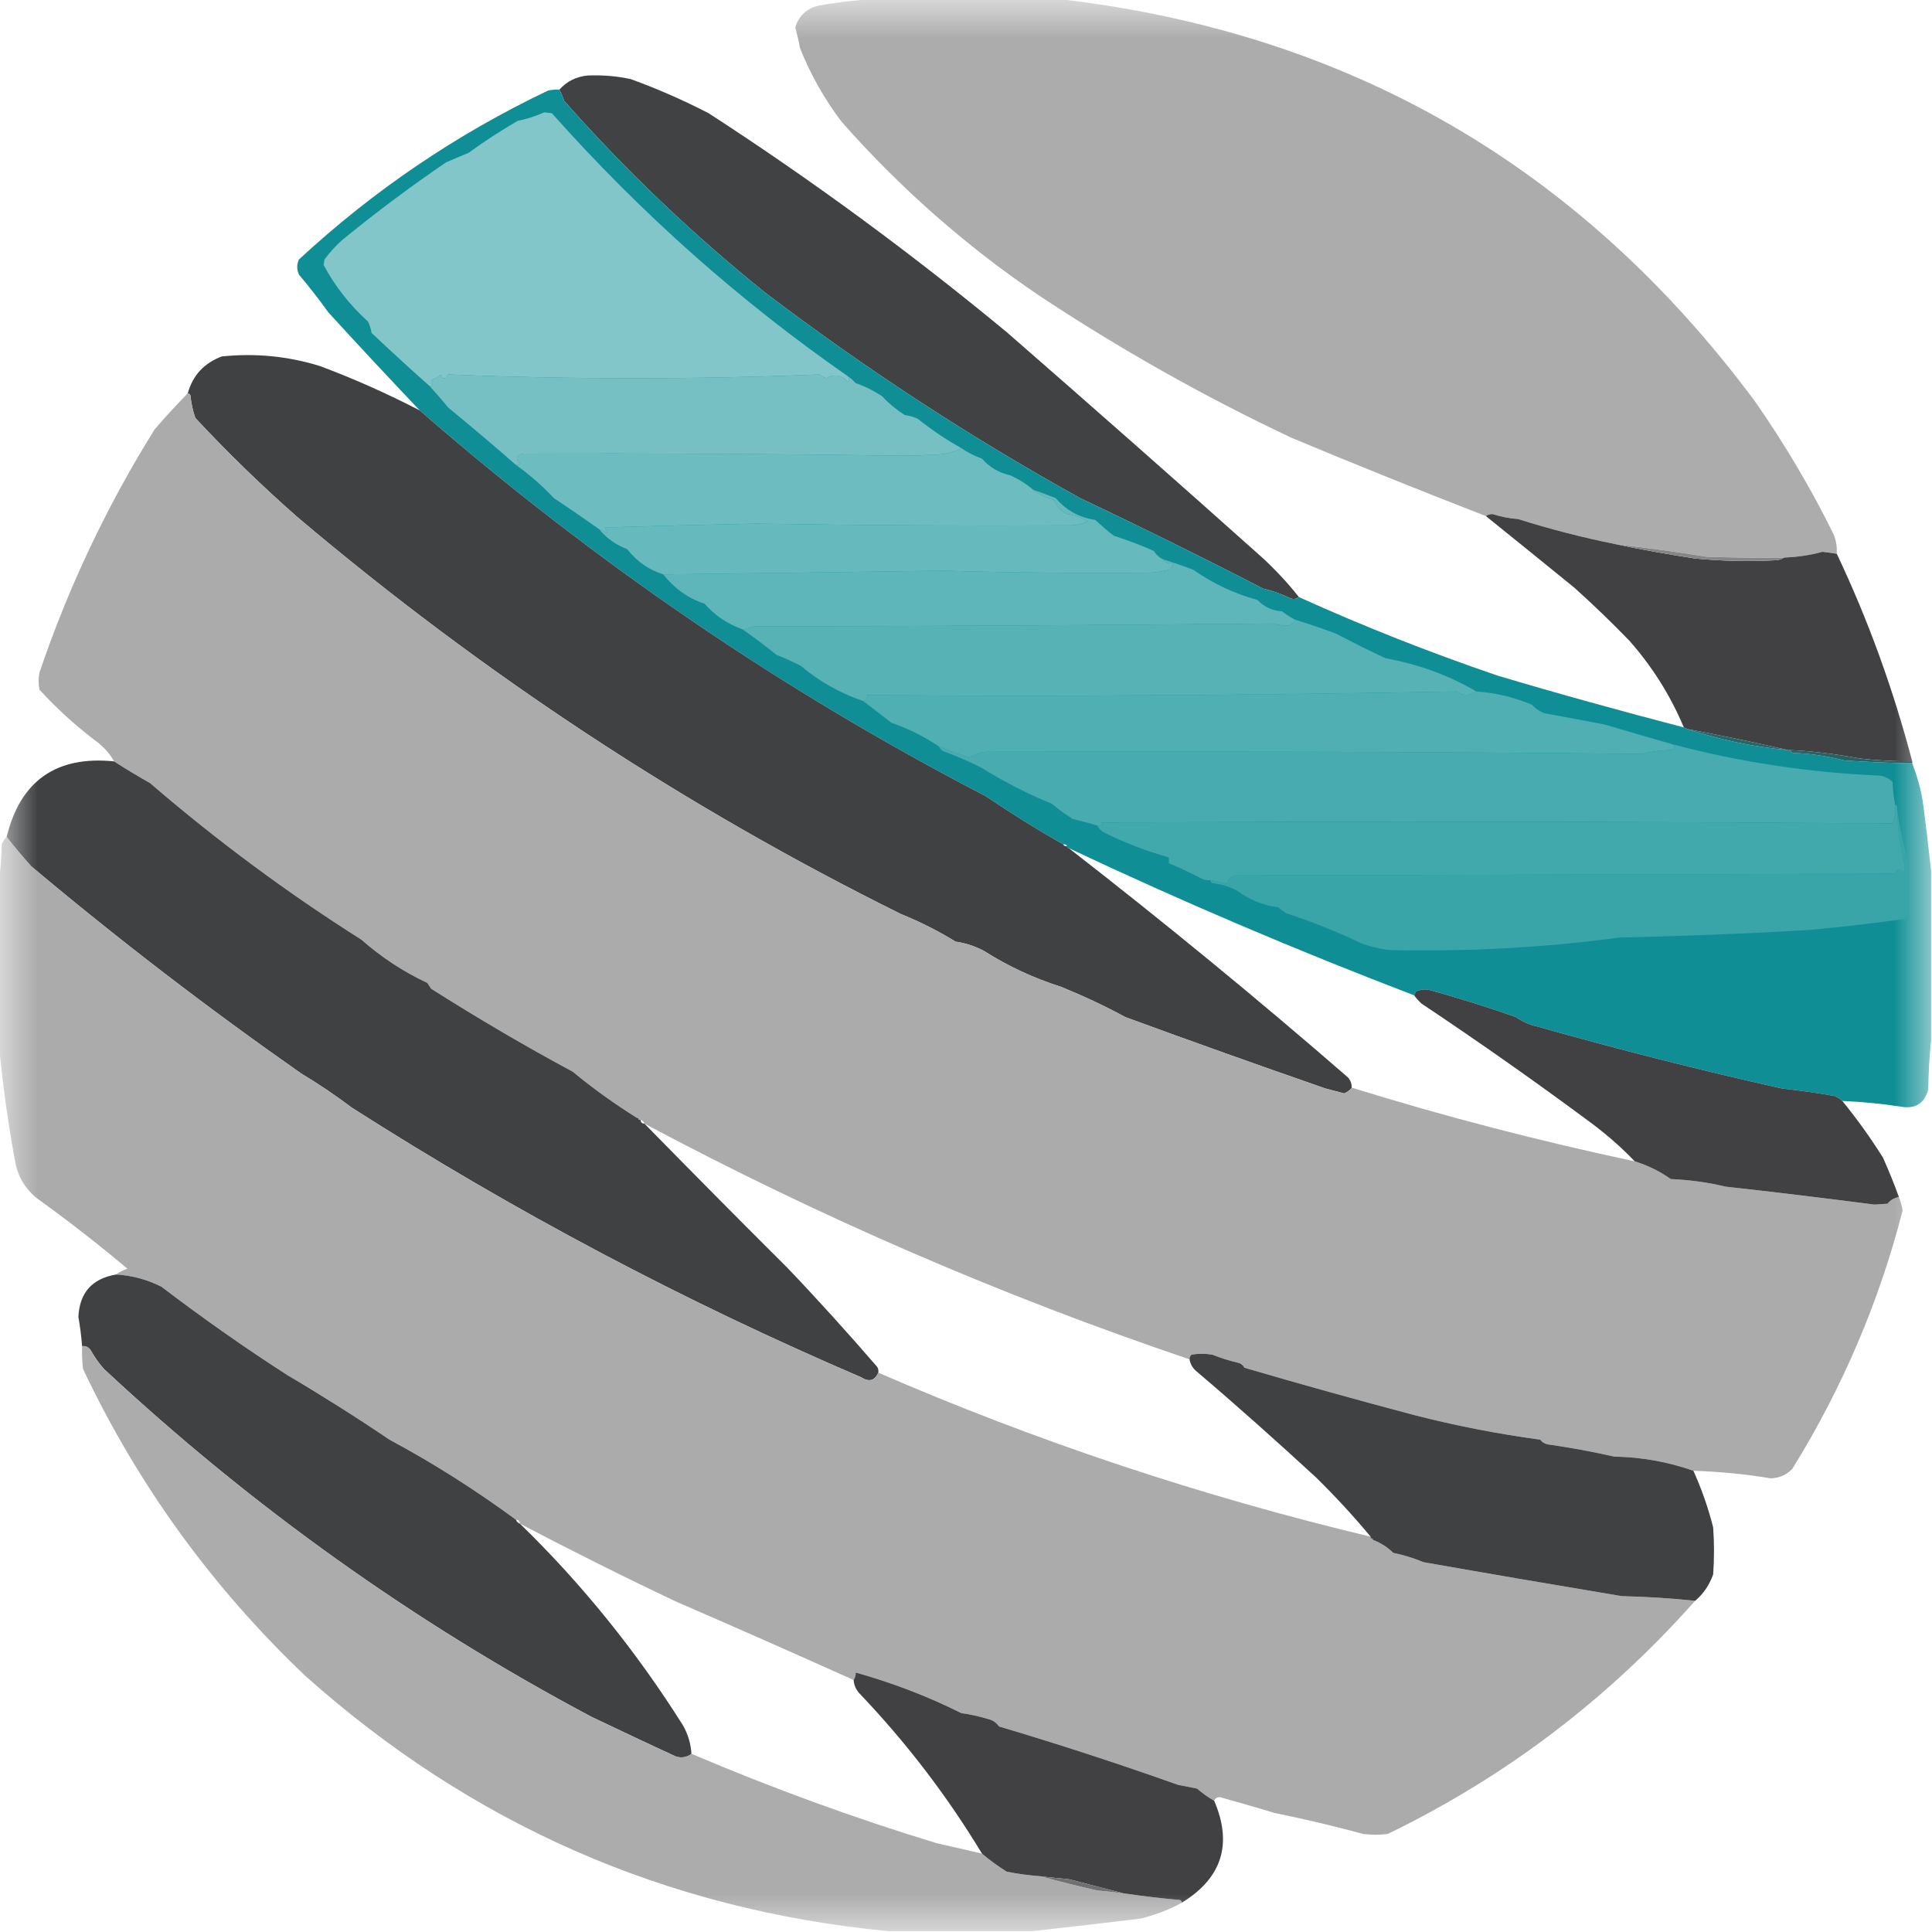 <?xml version="1.0" encoding="UTF-8"?>
<svg xmlns="http://www.w3.org/2000/svg" xmlns:xlink="http://www.w3.org/1999/xlink" width="26px" height="26px" viewBox="0 0 26 26" version="1.1">
<defs>
<filter id="alpha" filterUnits="objectBoundingBox" x="0%" y="0%" width="100%" height="100%">
  <feColorMatrix type="matrix" in="SourceGraphic" values="0 0 0 0 1 0 0 0 0 1 0 0 0 0 1 0 0 0 1 0"/>
</filter>
<mask id="mask0">
  <g filter="url(#alpha)">
<rect x="0" y="0" width="26" height="26" style="fill:rgb(0%,0%,0%);fill-opacity:0.984;stroke:none;"/>
  </g>
</mask>
<clipPath id="clip1">
  <rect x="0" y="0" width="26" height="26"/>
</clipPath>
<g id="surface5" clip-path="url(#clip1)">
<path style=" stroke:none;fill-rule:evenodd;fill:rgb(67.059%,67.059%,67.059%);fill-opacity:1;" d="M 11.742 -0.012 C 12.582 -0.012 13.418 -0.012 14.258 -0.012 C 18.148 0.438 21.266 2.238 23.613 5.395 C 24.016 5.973 24.371 6.57 24.68 7.199 C 24.711 7.281 24.723 7.363 24.719 7.453 C 24.656 7.441 24.59 7.434 24.527 7.426 C 24.355 7.473 24.184 7.496 24.008 7.504 C 23.66 7.508 23.312 7.504 22.965 7.492 C 22.562 7.426 22.156 7.371 21.746 7.324 C 21.301 7.234 20.859 7.121 20.426 6.984 C 20.309 6.977 20.195 6.953 20.086 6.918 C 20.047 6.918 20.02 6.93 19.996 6.945 C 19.121 6.605 18.246 6.254 17.379 5.891 C 16.203 5.336 15.066 4.695 13.977 3.973 C 12.996 3.309 12.113 2.531 11.324 1.637 C 11.094 1.332 10.906 1 10.766 0.648 C 10.75 0.555 10.727 0.461 10.703 0.367 C 10.75 0.215 10.852 0.117 11.008 0.078 C 11.254 0.031 11.5 0.004 11.742 -0.012 Z M 11.742 -0.012 "/>
</g>
<mask id="mask1">
  <g filter="url(#alpha)">
<rect x="0" y="0" width="26" height="26" style="fill:rgb(0%,0%,0%);fill-opacity:0.988;stroke:none;"/>
  </g>
</mask>
<clipPath id="clip2">
  <rect x="0" y="0" width="26" height="26"/>
</clipPath>
<g id="surface8" clip-path="url(#clip2)">
<path style=" stroke:none;fill-rule:evenodd;fill:rgb(24.314%,25.098%,25.882%);fill-opacity:1;" d="M 17.48 8.035 C 17.445 8.062 17.402 8.07 17.355 8.047 C 17.242 7.992 17.121 7.949 17 7.922 C 16.184 7.5 15.359 7.094 14.535 6.703 C 13.055 5.883 11.645 4.961 10.297 3.938 C 9.324 3.156 8.422 2.297 7.594 1.359 C 7.574 1.305 7.555 1.254 7.527 1.207 C 7.629 1.094 7.754 1.031 7.91 1.016 C 8.105 1.008 8.301 1.023 8.492 1.066 C 8.848 1.195 9.195 1.348 9.535 1.523 C 10.93 2.426 12.266 3.41 13.547 4.469 C 14.703 5.477 15.855 6.492 17 7.516 C 17.176 7.68 17.336 7.852 17.48 8.035 Z M 17.48 8.035 "/>
</g>
<mask id="mask2">
  <g filter="url(#alpha)">
<rect x="0" y="0" width="26" height="26" style="fill:rgb(0%,0%,0%);fill-opacity:0.976;stroke:none;"/>
  </g>
</mask>
<clipPath id="clip3">
  <rect x="0" y="0" width="26" height="26"/>
</clipPath>
<g id="surface11" clip-path="url(#clip3)">
<path style=" stroke:none;fill-rule:evenodd;fill:rgb(3.529%,54.902%,57.255%);fill-opacity:1;" d="M 7.527 1.207 C 7.555 1.254 7.574 1.305 7.594 1.359 C 8.422 2.297 9.324 3.156 10.297 3.938 C 11.645 4.961 13.055 5.883 14.535 6.703 C 15.359 7.094 16.184 7.5 17 7.922 C 17.121 7.949 17.242 7.992 17.355 8.047 C 17.402 8.07 17.445 8.062 17.48 8.035 C 18.352 8.43 19.242 8.781 20.148 9.09 C 20.984 9.34 21.82 9.57 22.66 9.789 C 22.68 9.797 22.695 9.805 22.711 9.812 C 23.148 9.957 23.594 10.051 24.059 10.094 C 24.066 10.094 24.074 10.094 24.082 10.094 C 24.094 10.109 24.109 10.125 24.133 10.133 C 24.367 10.141 24.594 10.176 24.82 10.234 C 25.125 10.254 25.43 10.27 25.734 10.27 C 25.797 10.434 25.844 10.602 25.875 10.777 C 25.918 11.094 25.953 11.406 25.988 11.719 C 25.988 12.48 25.988 13.242 25.988 14.004 C 25.965 14.219 25.953 14.438 25.949 14.664 C 25.895 14.855 25.77 14.93 25.57 14.891 C 25.312 14.852 25.055 14.828 24.793 14.816 C 24.766 14.789 24.73 14.77 24.691 14.75 C 24.457 14.707 24.219 14.676 23.98 14.648 C 22.875 14.402 21.773 14.121 20.68 13.812 C 20.578 13.789 20.484 13.746 20.402 13.688 C 20.027 13.555 19.648 13.438 19.258 13.328 C 19.191 13.309 19.121 13.312 19.055 13.344 C 19.047 13.359 19.039 13.379 19.031 13.395 C 17.457 12.793 15.906 12.133 14.383 11.414 C 14.367 11.414 14.359 11.406 14.359 11.387 C 14.352 11.367 14.332 11.359 14.309 11.363 C 13.949 11.16 13.602 10.941 13.266 10.715 C 10.539 9.301 8 7.57 5.648 5.523 C 5.234 5.086 4.824 4.648 4.418 4.203 C 4.293 4.027 4.16 3.859 4.023 3.695 C 3.992 3.625 3.992 3.559 4.023 3.492 C 5.027 2.562 6.145 1.805 7.375 1.219 C 7.426 1.207 7.477 1.203 7.527 1.207 Z M 7.527 1.207 "/>
</g>
<mask id="mask3">
  <g filter="url(#alpha)">
<rect x="0" y="0" width="26" height="26" style="fill:rgb(0%,0%,0%);fill-opacity:0.996;stroke:none;"/>
  </g>
</mask>
<clipPath id="clip4">
  <rect x="0" y="0" width="26" height="26"/>
</clipPath>
<g id="surface14" clip-path="url(#clip4)">
<path style=" stroke:none;fill-rule:evenodd;fill:rgb(24.706%,25.098%,25.882%);fill-opacity:1;" d="M 5.648 5.523 C 8 7.57 10.539 9.301 13.266 10.715 C 13.602 10.941 13.949 11.16 14.309 11.363 C 14.316 11.383 14.332 11.391 14.359 11.387 C 14.359 11.406 14.367 11.414 14.383 11.414 C 15.66 12.406 16.914 13.434 18.141 14.5 C 18.176 14.539 18.191 14.586 18.191 14.637 C 18.168 14.672 18.133 14.695 18.09 14.715 C 18.008 14.691 17.922 14.672 17.836 14.648 C 16.938 14.336 16.039 14.016 15.145 13.688 C 14.863 13.535 14.578 13.402 14.281 13.281 C 13.914 13.164 13.566 13.004 13.242 12.797 C 13.121 12.734 12.996 12.691 12.859 12.672 C 12.625 12.527 12.383 12.406 12.125 12.301 C 9.215 10.859 6.508 9.078 4 6.957 C 3.52 6.535 3.062 6.09 2.629 5.625 C 2.594 5.527 2.574 5.426 2.562 5.32 C 2.555 5.305 2.543 5.297 2.527 5.293 C 2.594 5.051 2.746 4.887 2.984 4.797 C 3.434 4.75 3.875 4.793 4.305 4.926 C 4.766 5.098 5.211 5.297 5.648 5.523 Z M 5.648 5.523 "/>
</g>
<mask id="mask4">
  <g filter="url(#alpha)">
<rect x="0" y="0" width="26" height="26" style="fill:rgb(0%,0%,0%);fill-opacity:0.992;stroke:none;"/>
  </g>
</mask>
<clipPath id="clip5">
  <rect x="0" y="0" width="26" height="26"/>
</clipPath>
<g id="surface17" clip-path="url(#clip5)">
<path style=" stroke:none;fill-rule:evenodd;fill:rgb(66.667%,66.667%,66.667%);fill-opacity:1;" d="M 2.527 5.293 C 2.543 5.297 2.555 5.305 2.562 5.32 C 2.574 5.426 2.594 5.527 2.629 5.625 C 3.062 6.09 3.52 6.535 4 6.957 C 6.508 9.078 9.215 10.859 12.125 12.301 C 12.383 12.406 12.625 12.527 12.859 12.672 C 12.996 12.691 13.121 12.734 13.242 12.797 C 13.566 13.004 13.914 13.164 14.281 13.281 C 14.578 13.402 14.863 13.535 15.145 13.688 C 16.039 14.016 16.938 14.336 17.836 14.648 C 17.922 14.672 18.008 14.691 18.09 14.715 C 18.133 14.695 18.168 14.672 18.191 14.637 C 19.445 15.027 20.715 15.355 22 15.629 C 22.176 15.684 22.336 15.762 22.484 15.867 C 22.734 15.879 22.977 15.91 23.219 15.969 C 23.891 16.043 24.559 16.125 25.227 16.211 C 25.285 16.207 25.344 16.203 25.402 16.199 C 25.441 16.148 25.492 16.121 25.555 16.109 C 25.578 16.168 25.594 16.227 25.605 16.289 C 25.289 17.52 24.793 18.68 24.121 19.766 C 24.043 19.848 23.945 19.891 23.828 19.895 C 23.484 19.836 23.137 19.805 22.789 19.793 C 22.445 19.672 22.09 19.609 21.723 19.602 C 21.426 19.535 21.129 19.48 20.832 19.438 C 20.789 19.43 20.754 19.41 20.73 19.375 C 20.16 19.297 19.594 19.188 19.031 19.043 C 18.266 18.84 17.504 18.629 16.746 18.406 C 16.734 18.379 16.711 18.359 16.68 18.344 C 16.555 18.316 16.434 18.277 16.312 18.23 C 16.219 18.215 16.129 18.215 16.035 18.23 C 16.016 18.246 16.008 18.27 16.008 18.293 C 13.477 17.438 11.031 16.379 8.672 15.121 C 8.664 15.094 8.645 15.078 8.621 15.07 C 8.613 15.07 8.602 15.07 8.594 15.07 C 8.594 15.051 8.586 15.043 8.57 15.043 C 8.27 14.855 7.98 14.648 7.707 14.422 C 7.059 14.074 6.422 13.699 5.801 13.305 C 5.785 13.281 5.77 13.254 5.75 13.227 C 5.43 13.078 5.133 12.883 4.863 12.645 C 3.867 12.016 2.918 11.312 2.02 10.539 C 1.855 10.445 1.691 10.348 1.535 10.246 C 1.484 10.152 1.414 10.074 1.332 10.004 C 1.043 9.789 0.773 9.547 0.531 9.281 C 0.516 9.203 0.516 9.129 0.531 9.051 C 0.922 7.898 1.438 6.809 2.082 5.777 C 2.227 5.609 2.375 5.449 2.527 5.293 Z M 2.527 5.293 "/>
</g>
<mask id="mask5">
  <g filter="url(#alpha)">
<rect x="0" y="0" width="26" height="26" style="fill:rgb(0%,0%,0%);fill-opacity:0.992;stroke:none;"/>
  </g>
</mask>
<clipPath id="clip6">
  <rect x="0" y="0" width="26" height="26"/>
</clipPath>
<g id="surface20" clip-path="url(#clip6)">
<path style=" stroke:none;fill-rule:evenodd;fill:rgb(24.706%,25.098%,25.882%);fill-opacity:1;" d="M 21.746 7.324 C 22.098 7.398 22.453 7.461 22.812 7.516 C 23.176 7.551 23.539 7.559 23.906 7.539 C 23.945 7.535 23.98 7.523 24.008 7.504 C 24.184 7.496 24.355 7.473 24.527 7.426 C 24.59 7.434 24.656 7.441 24.719 7.453 C 25.145 8.352 25.48 9.281 25.734 10.246 C 25.496 10.246 25.258 10.234 25.023 10.207 C 24.711 10.148 24.398 10.109 24.082 10.094 C 24.074 10.094 24.066 10.094 24.059 10.094 C 23.617 9.992 23.168 9.898 22.711 9.812 C 22.695 9.805 22.68 9.797 22.66 9.789 C 22.48 9.359 22.234 8.969 21.926 8.621 C 21.688 8.375 21.441 8.137 21.188 7.91 C 20.789 7.586 20.391 7.262 19.996 6.945 C 20.02 6.93 20.047 6.918 20.086 6.918 C 20.195 6.953 20.309 6.977 20.426 6.984 C 20.859 7.121 21.301 7.234 21.746 7.324 Z M 21.746 7.324 "/>
</g>
<mask id="mask6">
  <g filter="url(#alpha)">
<rect x="0" y="0" width="26" height="26" style="fill:rgb(0%,0%,0%);fill-opacity:0.996;stroke:none;"/>
  </g>
</mask>
<clipPath id="clip7">
  <rect x="0" y="0" width="26" height="26"/>
</clipPath>
<g id="surface23" clip-path="url(#clip7)">
<path style=" stroke:none;fill-rule:evenodd;fill:rgb(24.706%,25.098%,25.882%);fill-opacity:1;" d="M 1.535 10.246 C 1.691 10.348 1.855 10.445 2.02 10.539 C 2.918 11.312 3.867 12.016 4.863 12.645 C 5.133 12.883 5.43 13.078 5.75 13.227 C 5.77 13.254 5.785 13.281 5.801 13.305 C 6.422 13.699 7.059 14.074 7.707 14.422 C 7.98 14.648 8.27 14.855 8.57 15.043 C 8.586 15.043 8.594 15.051 8.594 15.07 C 8.602 15.07 8.613 15.07 8.621 15.07 C 8.621 15.102 8.637 15.121 8.672 15.121 C 9.305 15.766 9.941 16.41 10.586 17.051 C 11.004 17.488 11.41 17.938 11.805 18.395 C 11.82 18.418 11.824 18.445 11.82 18.473 C 11.77 18.582 11.695 18.602 11.59 18.535 C 9.203 17.512 6.918 16.301 4.734 14.906 C 4.512 14.738 4.285 14.586 4.051 14.445 C 2.801 13.57 1.59 12.641 0.418 11.656 C 0.305 11.527 0.191 11.395 0.09 11.262 C 0.273 10.508 0.758 10.168 1.535 10.246 Z M 1.535 10.246 "/>
</g>
<mask id="mask7">
  <g filter="url(#alpha)">
<rect x="0" y="0" width="26" height="26" style="fill:rgb(0%,0%,0%);fill-opacity:0.992;stroke:none;"/>
  </g>
</mask>
<clipPath id="clip8">
  <rect x="0" y="0" width="26" height="26"/>
</clipPath>
<g id="surface26" clip-path="url(#clip8)">
<path style=" stroke:none;fill-rule:evenodd;fill:rgb(66.667%,66.667%,66.667%);fill-opacity:1;" d="M 0.09 11.262 C 0.191 11.395 0.305 11.527 0.418 11.656 C 1.59 12.641 2.801 13.57 4.051 14.445 C 4.285 14.586 4.512 14.738 4.734 14.906 C 6.918 16.301 9.203 17.512 11.59 18.535 C 11.695 18.602 11.77 18.582 11.82 18.473 C 13.961 19.402 16.172 20.137 18.445 20.68 C 18.445 20.699 18.453 20.707 18.473 20.707 C 18.473 20.723 18.48 20.73 18.496 20.73 C 18.59 20.77 18.676 20.824 18.75 20.898 C 18.891 20.926 19.027 20.969 19.156 21.023 C 20.047 21.18 20.938 21.332 21.824 21.48 C 22.156 21.488 22.484 21.508 22.812 21.543 C 21.637 22.867 20.258 23.914 18.676 24.68 C 18.566 24.695 18.453 24.695 18.344 24.68 C 17.953 24.574 17.555 24.48 17.152 24.398 C 16.91 24.324 16.664 24.254 16.414 24.184 C 16.375 24.188 16.352 24.203 16.34 24.234 C 16.258 24.188 16.184 24.133 16.109 24.07 C 16.027 24.055 15.941 24.035 15.855 24.02 C 15.062 23.738 14.262 23.477 13.445 23.234 C 13.406 23.18 13.355 23.145 13.293 23.133 C 13.176 23.098 13.059 23.07 12.938 23.055 C 12.477 22.824 12.004 22.645 11.516 22.508 C 11.516 22.547 11.508 22.578 11.488 22.609 C 10.699 22.254 9.902 21.902 9.102 21.555 C 8.391 21.219 7.688 20.867 6.996 20.504 C 6.996 20.469 6.977 20.453 6.945 20.453 C 6.398 20.051 5.832 19.691 5.242 19.375 C 4.797 19.074 4.34 18.785 3.871 18.508 C 3.293 18.137 2.727 17.738 2.172 17.316 C 1.98 17.219 1.777 17.164 1.562 17.152 C 1.605 17.117 1.656 17.094 1.715 17.074 C 1.32 16.742 0.914 16.426 0.496 16.125 C 0.336 15.996 0.238 15.828 0.203 15.629 C 0.109 15.113 0.035 14.598 -0.012 14.078 C -0.012 13.336 -0.012 12.59 -0.012 11.844 C 0.008 11.688 0.02 11.527 0.023 11.363 C 0.039 11.324 0.062 11.289 0.09 11.262 Z M 0.09 11.262 "/>
</g>
<mask id="mask8">
  <g filter="url(#alpha)">
<rect x="0" y="0" width="26" height="26" style="fill:rgb(0%,0%,0%);fill-opacity:0.992;stroke:none;"/>
  </g>
</mask>
<clipPath id="clip9">
  <rect x="0" y="0" width="26" height="26"/>
</clipPath>
<g id="surface29" clip-path="url(#clip9)">
<path style=" stroke:none;fill-rule:evenodd;fill:rgb(24.706%,25.098%,25.882%);fill-opacity:1;" d="M 24.793 14.816 C 24.992 15.059 25.172 15.312 25.34 15.578 C 25.418 15.754 25.492 15.934 25.555 16.109 C 25.492 16.121 25.441 16.148 25.402 16.199 C 25.344 16.203 25.285 16.207 25.227 16.211 C 24.559 16.125 23.891 16.043 23.219 15.969 C 22.977 15.91 22.734 15.879 22.484 15.867 C 22.336 15.762 22.176 15.684 22 15.629 C 21.828 15.449 21.641 15.285 21.441 15.133 C 20.688 14.574 19.918 14.031 19.133 13.508 C 19.094 13.473 19.059 13.434 19.031 13.395 C 19.039 13.379 19.047 13.359 19.055 13.344 C 19.121 13.312 19.191 13.309 19.258 13.328 C 19.648 13.438 20.027 13.555 20.402 13.688 C 20.484 13.746 20.578 13.789 20.68 13.812 C 21.773 14.121 22.875 14.402 23.98 14.648 C 24.219 14.676 24.457 14.707 24.691 14.75 C 24.73 14.77 24.766 14.789 24.793 14.816 Z M 24.793 14.816 "/>
</g>
<mask id="mask9">
  <g filter="url(#alpha)">
<rect x="0" y="0" width="26" height="26" style="fill:rgb(0%,0%,0%);fill-opacity:0.996;stroke:none;"/>
  </g>
</mask>
<clipPath id="clip10">
  <rect x="0" y="0" width="26" height="26"/>
</clipPath>
<g id="surface32" clip-path="url(#clip10)">
<path style=" stroke:none;fill-rule:evenodd;fill:rgb(24.706%,25.098%,25.882%);fill-opacity:1;" d="M 1.562 17.152 C 1.777 17.164 1.98 17.219 2.172 17.316 C 2.727 17.738 3.293 18.137 3.871 18.508 C 4.34 18.785 4.797 19.074 5.242 19.375 C 5.832 19.691 6.398 20.051 6.945 20.453 C 6.953 20.477 6.969 20.496 6.996 20.504 C 7.836 21.32 8.566 22.227 9.191 23.219 C 9.258 23.336 9.297 23.465 9.305 23.602 C 9.246 23.648 9.18 23.66 9.102 23.641 C 8.719 23.465 8.34 23.285 7.961 23.105 C 5.574 21.836 3.387 20.277 1.398 18.422 C 1.328 18.344 1.27 18.258 1.219 18.168 C 1.191 18.129 1.152 18.109 1.105 18.117 C 1.094 17.984 1.078 17.852 1.055 17.723 C 1.07 17.398 1.238 17.207 1.562 17.152 Z M 1.562 17.152 "/>
</g>
<mask id="mask10">
  <g filter="url(#alpha)">
<rect x="0" y="0" width="26" height="26" style="fill:rgb(0%,0%,0%);fill-opacity:0.973;stroke:none;"/>
  </g>
</mask>
<clipPath id="clip11">
  <rect x="0" y="0" width="26" height="26"/>
</clipPath>
<g id="surface35" clip-path="url(#clip11)">
<path style=" stroke:none;fill-rule:evenodd;fill:rgb(66.667%,66.667%,67.059%);fill-opacity:1;" d="M 1.105 18.117 C 1.152 18.109 1.191 18.129 1.219 18.168 C 1.27 18.258 1.328 18.344 1.398 18.422 C 3.387 20.277 5.574 21.836 7.961 23.105 C 8.34 23.285 8.719 23.465 9.102 23.641 C 9.18 23.66 9.246 23.648 9.305 23.602 C 10.387 24.062 11.488 24.465 12.605 24.805 C 12.812 24.852 13.016 24.898 13.215 24.945 C 13.32 25.035 13.43 25.113 13.547 25.188 C 13.699 25.219 13.852 25.238 14.004 25.25 C 14.254 25.32 14.508 25.383 14.766 25.441 C 14.883 25.453 15.004 25.465 15.121 25.48 C 15.371 25.516 15.625 25.547 15.883 25.57 C 15.895 25.578 15.906 25.59 15.906 25.605 C 15.727 25.703 15.543 25.773 15.348 25.82 C 14.863 25.879 14.383 25.934 13.902 25.988 C 13.25 25.988 12.598 25.988 11.945 25.988 C 8.961 25.699 6.344 24.551 4.102 22.547 C 2.848 21.352 1.852 19.977 1.117 18.422 C 1.105 18.32 1.102 18.219 1.105 18.117 Z M 1.105 18.117 "/>
</g>
<mask id="mask11">
  <g filter="url(#alpha)">
<rect x="0" y="0" width="26" height="26" style="fill:rgb(0%,0%,0%);fill-opacity:0.996;stroke:none;"/>
  </g>
</mask>
<clipPath id="clip12">
  <rect x="0" y="0" width="26" height="26"/>
</clipPath>
<g id="surface38" clip-path="url(#clip12)">
<path style=" stroke:none;fill-rule:evenodd;fill:rgb(24.706%,25.098%,25.882%);fill-opacity:1;" d="M 22.789 19.793 C 22.898 20.035 22.988 20.289 23.055 20.555 C 23.07 20.766 23.07 20.977 23.055 21.188 C 23.004 21.328 22.926 21.449 22.812 21.543 C 22.484 21.508 22.156 21.488 21.824 21.48 C 20.938 21.332 20.047 21.18 19.156 21.023 C 19.027 20.969 18.891 20.926 18.75 20.898 C 18.676 20.824 18.59 20.77 18.496 20.73 C 18.48 20.73 18.473 20.723 18.473 20.707 C 18.453 20.707 18.445 20.699 18.445 20.68 C 18.215 20.402 17.969 20.137 17.711 19.883 C 17.184 19.398 16.652 18.922 16.109 18.461 C 16.055 18.418 16.02 18.363 16.008 18.293 C 16.008 18.27 16.016 18.246 16.035 18.23 C 16.129 18.215 16.219 18.215 16.312 18.23 C 16.434 18.277 16.555 18.316 16.68 18.344 C 16.711 18.359 16.734 18.379 16.746 18.406 C 17.504 18.629 18.266 18.84 19.031 19.043 C 19.594 19.188 20.16 19.297 20.73 19.375 C 20.754 19.41 20.789 19.43 20.832 19.438 C 21.129 19.48 21.426 19.535 21.723 19.602 C 22.09 19.609 22.445 19.672 22.789 19.793 Z M 22.789 19.793 "/>
</g>
<mask id="mask12">
  <g filter="url(#alpha)">
<rect x="0" y="0" width="26" height="26" style="fill:rgb(0%,0%,0%);fill-opacity:0.992;stroke:none;"/>
  </g>
</mask>
<clipPath id="clip13">
  <rect x="0" y="0" width="26" height="26"/>
</clipPath>
<g id="surface41" clip-path="url(#clip13)">
<path style=" stroke:none;fill-rule:evenodd;fill:rgb(24.706%,25.098%,25.882%);fill-opacity:1;" d="M 16.34 24.234 C 16.59 24.816 16.445 25.273 15.906 25.605 C 15.906 25.59 15.895 25.578 15.883 25.57 C 15.625 25.547 15.371 25.516 15.121 25.48 C 14.879 25.418 14.633 25.355 14.383 25.289 C 14.258 25.277 14.129 25.266 14.004 25.25 C 13.852 25.238 13.699 25.219 13.547 25.188 C 13.43 25.113 13.32 25.035 13.215 24.945 C 12.746 24.168 12.195 23.449 11.566 22.789 C 11.52 22.738 11.492 22.68 11.488 22.609 C 11.508 22.578 11.516 22.547 11.516 22.508 C 12.004 22.645 12.477 22.824 12.938 23.055 C 13.059 23.07 13.176 23.098 13.293 23.133 C 13.355 23.145 13.406 23.18 13.445 23.234 C 14.262 23.477 15.062 23.738 15.855 24.02 C 15.941 24.035 16.027 24.055 16.109 24.07 C 16.184 24.133 16.258 24.188 16.34 24.234 Z M 16.34 24.234 "/>
</g>
</defs>
<g id="surface1">
<use xlink:href="#surface5" mask="url(#mask0)"/>
<use xlink:href="#surface8" mask="url(#mask1)"/>
<use xlink:href="#surface11" mask="url(#mask2)"/>
<path style=" stroke:none;fill-rule:evenodd;fill:rgb(51.373%,77.647%,78.824%);fill-opacity:1;" d="M 11.414 5.066 C 11.43 5.098 11.43 5.121 11.414 5.141 C 11.328 5.047 11.23 5.027 11.121 5.09 C 11.086 5.082 11.059 5.066 11.031 5.039 C 10.203 5.074 9.367 5.09 8.531 5.09 C 7.695 5.09 6.859 5.074 6.031 5.039 C 5.996 5.109 5.961 5.109 5.93 5.039 C 5.902 5.07 5.867 5.094 5.828 5.102 C 5.793 5.129 5.793 5.156 5.828 5.18 C 5.812 5.191 5.797 5.195 5.777 5.191 C 5.516 4.961 5.258 4.723 5 4.48 C 4.992 4.43 4.977 4.379 4.953 4.328 C 4.707 4.105 4.508 3.852 4.355 3.566 C 4.359 3.543 4.363 3.516 4.367 3.492 C 4.438 3.395 4.52 3.305 4.609 3.227 C 5.059 2.859 5.523 2.512 6.004 2.184 C 6.105 2.141 6.207 2.098 6.309 2.055 C 6.523 1.898 6.742 1.758 6.969 1.625 C 7.094 1.602 7.211 1.562 7.324 1.512 C 7.359 1.516 7.395 1.52 7.426 1.523 C 8.625 2.871 9.953 4.051 11.414 5.066 Z M 11.414 5.066 "/>
<use xlink:href="#surface14" mask="url(#mask3)"/>
<use xlink:href="#surface17" mask="url(#mask4)"/>
<path style=" stroke:none;fill-rule:evenodd;fill:rgb(46.275%,75.294%,76.471%);fill-opacity:1;" d="M 11.414 5.066 C 11.449 5.09 11.484 5.121 11.516 5.156 C 11.641 5.199 11.758 5.258 11.871 5.332 C 11.961 5.43 12.062 5.512 12.176 5.586 C 12.238 5.594 12.297 5.609 12.352 5.637 C 12.539 5.785 12.734 5.918 12.938 6.031 C 12.848 6.078 12.746 6.109 12.633 6.117 C 12.484 6.125 12.336 6.129 12.188 6.133 C 10.473 6.109 8.758 6.098 7.047 6.105 C 6.945 6.125 6.93 6.168 6.996 6.234 C 6.984 6.254 6.965 6.262 6.945 6.258 C 6.645 5.996 6.34 5.738 6.031 5.484 C 5.949 5.383 5.863 5.285 5.777 5.191 C 5.797 5.195 5.812 5.191 5.828 5.18 C 5.793 5.156 5.793 5.129 5.828 5.102 C 5.867 5.094 5.902 5.07 5.93 5.039 C 5.961 5.109 5.996 5.109 6.031 5.039 C 6.859 5.074 7.695 5.09 8.531 5.09 C 9.367 5.09 10.203 5.074 11.031 5.039 C 11.059 5.066 11.086 5.082 11.121 5.09 C 11.23 5.027 11.328 5.047 11.414 5.141 C 11.43 5.121 11.43 5.098 11.414 5.066 Z M 11.414 5.066 "/>
<path style=" stroke:none;fill-rule:evenodd;fill:rgb(42.745%,73.725%,74.902%);fill-opacity:1;" d="M 12.938 6.031 C 13.023 6.09 13.117 6.137 13.215 6.172 C 13.316 6.289 13.445 6.363 13.598 6.398 C 13.711 6.449 13.812 6.512 13.902 6.59 C 13.984 6.652 14.078 6.699 14.18 6.727 C 14.219 6.812 14.277 6.875 14.359 6.918 C 14.461 6.93 14.555 6.965 14.637 7.02 C 14.57 7.047 14.496 7.066 14.422 7.07 C 13.004 7.078 11.586 7.07 10.168 7.047 C 9.492 7.062 8.816 7.078 8.137 7.098 C 8.148 7.121 8.168 7.145 8.188 7.16 C 8.18 7.164 8.172 7.168 8.164 7.172 C 8.133 7.145 8.102 7.129 8.062 7.121 C 7.863 6.98 7.66 6.84 7.453 6.703 C 7.297 6.535 7.125 6.387 6.945 6.258 C 6.965 6.262 6.984 6.254 6.996 6.234 C 6.93 6.168 6.945 6.125 7.047 6.105 C 8.758 6.098 10.473 6.109 12.188 6.133 C 12.336 6.129 12.484 6.125 12.633 6.117 C 12.746 6.109 12.848 6.078 12.938 6.031 Z M 12.938 6.031 "/>
<path style=" stroke:none;fill-rule:evenodd;fill:rgb(40%,72.549%,73.725%);fill-opacity:1;" d="M 13.902 6.59 C 14.004 6.625 14.105 6.664 14.207 6.703 C 14.348 6.867 14.523 6.965 14.738 6.996 C 14.82 7.07 14.902 7.145 14.992 7.211 C 15.176 7.27 15.352 7.336 15.527 7.414 C 15.559 7.465 15.602 7.504 15.652 7.527 C 15.684 7.57 15.723 7.59 15.781 7.578 C 15.785 7.621 15.766 7.648 15.73 7.668 C 15.648 7.688 15.57 7.699 15.488 7.707 C 14.555 7.715 13.617 7.707 12.684 7.68 C 11.43 7.699 10.176 7.715 8.926 7.73 C 8.73 7.668 8.57 7.555 8.441 7.391 C 8.289 7.332 8.164 7.246 8.062 7.121 C 8.102 7.129 8.133 7.145 8.164 7.172 C 8.172 7.168 8.18 7.164 8.188 7.16 C 8.168 7.145 8.148 7.121 8.137 7.098 C 8.816 7.078 9.492 7.062 10.168 7.047 C 11.586 7.07 13.004 7.078 14.422 7.07 C 14.496 7.066 14.57 7.047 14.637 7.02 C 14.555 6.965 14.461 6.93 14.359 6.918 C 14.277 6.875 14.219 6.812 14.18 6.727 C 14.078 6.699 13.984 6.652 13.902 6.59 Z M 13.902 6.59 "/>
<use xlink:href="#surface20" mask="url(#mask5)"/>
<path style=" stroke:none;fill-rule:evenodd;fill:rgb(52.549%,52.549%,52.941%);fill-opacity:1;" d="M 21.746 7.324 C 22.156 7.371 22.562 7.426 22.965 7.492 C 23.312 7.504 23.66 7.508 24.008 7.504 C 23.98 7.523 23.945 7.535 23.906 7.539 C 23.539 7.559 23.176 7.551 22.812 7.516 C 22.453 7.461 22.098 7.398 21.746 7.324 Z M 21.746 7.324 "/>
<path style=" stroke:none;fill-rule:evenodd;fill:rgb(37.255%,71.373%,72.941%);fill-opacity:1;" d="M 15.652 7.527 C 15.789 7.57 15.926 7.617 16.059 7.668 C 16.32 7.852 16.609 7.988 16.922 8.074 C 17.012 8.168 17.121 8.219 17.254 8.227 C 17.309 8.273 17.371 8.309 17.43 8.34 C 17.402 8.402 17.352 8.426 17.277 8.418 C 17.234 8.414 17.191 8.406 17.152 8.391 C 14.816 8.414 12.48 8.426 10.145 8.43 C 10.094 8.449 10.043 8.465 9.992 8.469 C 9.793 8.398 9.621 8.285 9.484 8.125 C 9.258 8.051 9.074 7.918 8.926 7.73 C 10.176 7.715 11.43 7.699 12.684 7.68 C 13.617 7.707 14.555 7.715 15.488 7.707 C 15.57 7.699 15.648 7.688 15.73 7.668 C 15.766 7.648 15.785 7.621 15.781 7.578 C 15.723 7.59 15.684 7.57 15.652 7.527 Z M 15.652 7.527 "/>
<path style=" stroke:none;fill-rule:evenodd;fill:rgb(34.118%,69.804%,71.373%);fill-opacity:1;" d="M 17.43 8.34 C 17.617 8.398 17.805 8.461 17.988 8.531 C 18.207 8.645 18.426 8.758 18.648 8.859 C 19.086 8.938 19.492 9.086 19.867 9.305 C 19.781 9.367 19.691 9.367 19.602 9.305 C 16.961 9.355 14.316 9.375 11.668 9.355 C 11.672 9.398 11.656 9.426 11.617 9.434 C 11.305 9.328 11.027 9.172 10.777 8.961 C 10.672 8.906 10.559 8.855 10.449 8.812 C 10.297 8.691 10.145 8.574 9.992 8.469 C 10.043 8.465 10.094 8.449 10.145 8.43 C 12.48 8.426 14.816 8.414 17.152 8.391 C 17.191 8.406 17.234 8.414 17.277 8.418 C 17.352 8.426 17.402 8.402 17.43 8.34 Z M 17.43 8.34 "/>
<path style=" stroke:none;fill-rule:evenodd;fill:rgb(30.98%,68.627%,70.196%);fill-opacity:1;" d="M 19.867 9.305 C 20.129 9.324 20.375 9.383 20.617 9.484 C 20.664 9.535 20.719 9.574 20.781 9.598 C 21.055 9.648 21.324 9.699 21.594 9.75 C 21.898 9.84 22.203 9.93 22.508 10.016 C 22.551 10.062 22.535 10.09 22.469 10.094 C 22.352 10.098 22.227 10.113 22.102 10.145 C 19.16 10.117 16.219 10.109 13.281 10.117 C 13.195 10.125 13.121 10.148 13.051 10.195 C 12.91 10.152 12.77 10.102 12.633 10.043 C 12.434 9.91 12.223 9.805 11.996 9.727 C 11.867 9.625 11.742 9.531 11.617 9.434 C 11.656 9.426 11.672 9.398 11.668 9.355 C 14.316 9.375 16.961 9.355 19.602 9.305 C 19.691 9.367 19.781 9.367 19.867 9.305 Z M 19.867 9.305 "/>
<path style=" stroke:none;fill-rule:evenodd;fill:rgb(14.118%,40%,41.569%);fill-opacity:1;" d="M 22.711 9.812 C 23.168 9.898 23.617 9.992 24.059 10.094 C 23.594 10.051 23.148 9.957 22.711 9.812 Z M 22.711 9.812 "/>
<path style=" stroke:none;fill-rule:evenodd;fill:rgb(27.843%,67.059%,69.02%);fill-opacity:1;" d="M 22.508 10.016 C 23.418 10.258 24.352 10.398 25.301 10.438 C 25.367 10.449 25.422 10.477 25.469 10.523 C 25.473 10.629 25.484 10.73 25.504 10.828 C 25.516 10.918 25.504 11.004 25.469 11.082 C 21.918 11.055 18.367 11.051 14.816 11.07 C 14.824 11.078 14.832 11.086 14.84 11.094 C 14.816 11.109 14.793 11.113 14.766 11.109 C 14.656 11.078 14.547 11.047 14.434 11.02 C 14.336 10.957 14.242 10.891 14.156 10.816 C 13.828 10.684 13.516 10.523 13.215 10.336 C 13.043 10.246 12.863 10.172 12.684 10.105 C 12.66 10.086 12.645 10.066 12.633 10.043 C 12.77 10.102 12.91 10.152 13.051 10.195 C 13.121 10.148 13.195 10.125 13.281 10.117 C 16.219 10.109 19.16 10.117 22.102 10.145 C 22.227 10.113 22.352 10.098 22.469 10.094 C 22.535 10.09 22.551 10.062 22.508 10.016 Z M 22.508 10.016 "/>
<path style=" stroke:none;fill-rule:evenodd;fill:rgb(15.294%,38.824%,40%);fill-opacity:1;" d="M 24.082 10.094 C 24.398 10.109 24.711 10.148 25.023 10.207 C 25.258 10.234 25.496 10.246 25.734 10.246 C 25.734 10.254 25.734 10.262 25.734 10.27 C 25.43 10.27 25.125 10.254 24.82 10.234 C 24.594 10.176 24.367 10.141 24.133 10.133 C 24.109 10.125 24.094 10.109 24.082 10.094 Z M 24.082 10.094 "/>
<use xlink:href="#surface23" mask="url(#mask6)"/>
<path style=" stroke:none;fill-rule:evenodd;fill:rgb(25.49%,65.882%,67.451%);fill-opacity:1;" d="M 25.504 10.828 C 25.527 10.836 25.535 10.855 25.531 10.879 C 25.535 11.141 25.57 11.398 25.633 11.656 C 25.629 11.684 25.625 11.715 25.617 11.742 C 25.582 11.684 25.543 11.688 25.504 11.758 C 22.559 11.766 19.613 11.773 16.668 11.781 C 16.586 11.777 16.535 11.816 16.516 11.895 C 16.441 11.875 16.363 11.859 16.289 11.844 C 16.254 11.848 16.219 11.844 16.188 11.832 C 16.035 11.754 15.883 11.68 15.73 11.617 C 15.73 11.59 15.73 11.566 15.73 11.539 C 15.426 11.453 15.129 11.34 14.84 11.195 C 14.809 11.172 14.785 11.141 14.766 11.109 C 14.793 11.113 14.816 11.109 14.84 11.094 C 14.832 11.086 14.824 11.078 14.816 11.07 C 18.367 11.051 21.918 11.055 25.469 11.082 C 25.504 11.004 25.516 10.918 25.504 10.828 Z M 25.504 10.828 "/>
<use xlink:href="#surface26" mask="url(#mask7)"/>
<path style=" stroke:none;fill-rule:evenodd;fill:rgb(22.353%,64.706%,66.275%);fill-opacity:1;" d="M 25.531 10.879 C 25.559 11.109 25.605 11.34 25.672 11.566 C 25.688 11.82 25.688 12.074 25.672 12.328 C 25.656 12.34 25.645 12.352 25.633 12.367 C 25.203 12.426 24.77 12.477 24.336 12.516 C 23.492 12.566 22.645 12.598 21.797 12.617 C 20.77 12.754 19.738 12.809 18.699 12.785 C 18.566 12.77 18.441 12.738 18.32 12.695 C 17.988 12.535 17.652 12.402 17.305 12.289 C 17.27 12.266 17.234 12.238 17.203 12.211 C 16.996 12.184 16.809 12.105 16.645 11.984 C 16.539 11.93 16.43 11.898 16.312 11.883 C 16.301 11.875 16.289 11.859 16.289 11.844 C 16.363 11.859 16.441 11.875 16.516 11.895 C 16.535 11.816 16.586 11.777 16.668 11.781 C 19.613 11.773 22.559 11.766 25.504 11.758 C 25.543 11.688 25.582 11.684 25.617 11.742 C 25.625 11.715 25.629 11.684 25.633 11.656 C 25.57 11.398 25.535 11.141 25.531 10.879 Z M 25.531 10.879 "/>
<use xlink:href="#surface29" mask="url(#mask8)"/>
<use xlink:href="#surface32" mask="url(#mask9)"/>
<use xlink:href="#surface35" mask="url(#mask10)"/>
<use xlink:href="#surface38" mask="url(#mask11)"/>
<use xlink:href="#surface41" mask="url(#mask12)"/>
<path style=" stroke:none;fill-rule:evenodd;fill:rgb(43.529%,43.922%,44.314%);fill-opacity:1;" d="M 14.004 25.25 C 14.129 25.266 14.258 25.277 14.383 25.289 C 14.633 25.355 14.879 25.418 15.121 25.48 C 15.004 25.465 14.883 25.453 14.766 25.441 C 14.508 25.383 14.254 25.32 14.004 25.25 Z M 14.004 25.25 "/>
</g>
</svg>
